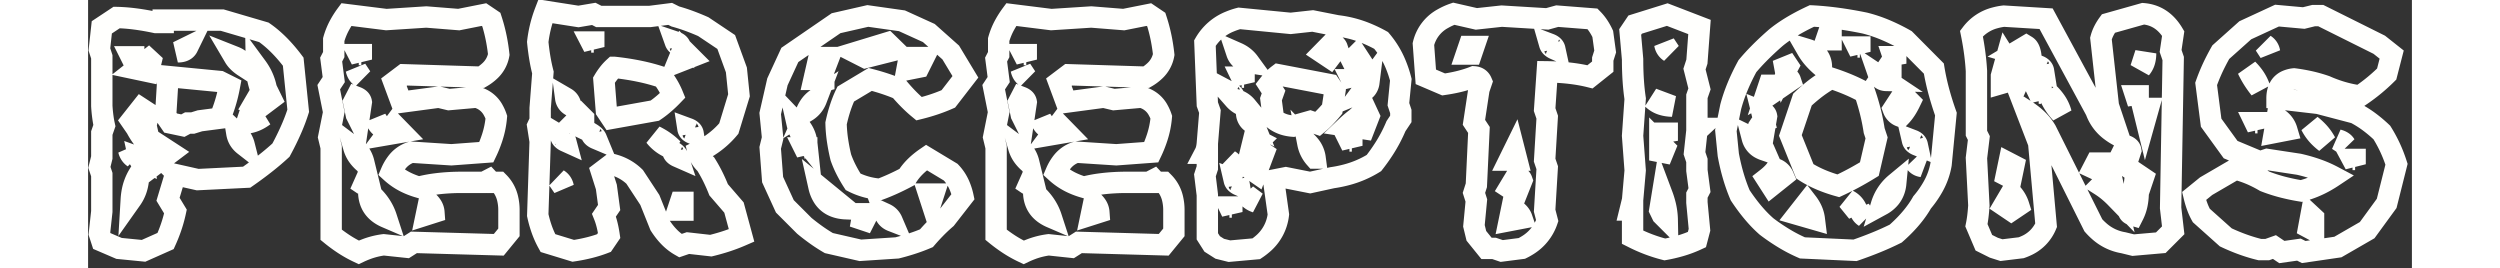 <svg width="326pt" height="35pt" viewBox="-1.6 -1.6 329 38" xmlns="http://www.w3.org/2000/svg"><rect x="-1.6" y="-1.6" width="329" height="38" fill="#333333" stroke="none"/><g id="fontsvg1693920090072" stroke-linecap="round" fill-rule="evenodd" stroke="#fffffd" stroke-width="0.8mm" fill="none"><path d="M 284.424 1.733 L 289.355 0.342 Q 292.065 0.562 293.604 3.149 L 293.237 5.615 L 293.604 6.689 L 293.237 27.832 L 293.604 31.006 L 291.846 32.764 L 287.939 33.105 L 286.548 32.764 A 6.796 6.796 0 0 1 283.068 31.071 A 8.991 8.991 0 0 1 282.3 30.298 L 275.61 16.895 A 7.543 7.543 0 0 0 274.219 15.182 A 10.341 10.341 0 0 0 272.803 14.087 L 274.561 18.652 L 275.61 30.298 A 5.462 5.462 0 0 1 272.71 33.224 A 7.539 7.539 0 0 1 272.095 33.472 L 269.287 33.813 L 268.213 33.472 L 266.797 32.764 L 265.747 30.298 Q 265.991 29.102 266.089 27.49 L 265.747 20.776 L 266.089 17.944 L 265.747 17.261 L 265.747 8.447 A 35.543 35.543 0 0 0 265.402 5.199 A 42.57 42.57 0 0 0 265.039 3.149 A 6.107 6.107 0 0 1 268.425 0.915 A 8.582 8.582 0 0 1 269.629 0.684 L 275.61 1.05 L 282.666 14.087 A 6.022 6.022 0 0 0 284.791 16.933 A 8.275 8.275 0 0 0 285.84 17.603 L 284.424 13.379 L 283.374 3.857 A 5.482 5.482 0 0 1 283.821 2.702 A 7.508 7.508 0 0 1 284.424 1.733 Z M 34.961 0.464 L 40.625 1.172 L 46.289 0.806 L 50.879 1.172 L 54.443 0.464 L 55.493 1.172 A 23.297 23.297 0 0 1 56.355 4.74 A 27.32 27.32 0 0 1 56.543 6.128 A 4.127 4.127 0 0 1 55.279 8.433 A 6.398 6.398 0 0 1 54.077 9.326 L 43.091 8.984 L 41.699 10.034 L 42.749 12.866 L 48.047 12.158 L 49.487 12.5 L 53.369 12.158 A 3.667 3.667 0 0 1 55.79 14.054 A 5.872 5.872 0 0 1 56.201 14.99 A 12.856 12.856 0 0 1 55.608 17.892 A 16.715 16.715 0 0 1 54.785 19.946 L 49.829 20.313 L 44.165 19.946 A 4.152 4.152 0 0 0 42.047 21.483 A 6.437 6.437 0 0 0 41.309 22.778 A 9.019 9.019 0 0 0 43.826 24.401 A 11.428 11.428 0 0 0 45.215 24.902 A 19.792 19.792 0 0 1 47.675 24.436 Q 48.934 24.275 50.349 24.231 A 33.736 33.736 0 0 1 50.879 24.219 L 54.443 24.219 L 55.151 23.853 L 55.493 24.219 L 56.543 24.219 A 4.753 4.753 0 0 1 57.802 26.529 A 7.058 7.058 0 0 1 57.983 28.101 L 57.983 31.299 L 56.543 33.057 L 44.531 32.715 L 43.457 33.398 L 40.259 33.057 A 10.965 10.965 0 0 0 37.664 33.722 A 13.125 13.125 0 0 0 36.719 34.131 A 16.959 16.959 0 0 1 34.399 32.817 A 21.536 21.536 0 0 1 32.813 31.641 L 32.813 19.238 L 32.471 17.822 L 33.179 14.282 L 32.471 10.742 L 33.179 9.668 L 32.813 6.836 L 33.179 6.128 L 33.179 4.004 A 9.815 9.815 0 0 1 34.073 1.841 A 12.752 12.752 0 0 1 34.961 0.464 Z M 129.102 0.464 L 134.766 1.172 L 140.43 0.806 L 145.02 1.172 L 148.584 0.464 L 149.634 1.172 A 23.297 23.297 0 0 1 150.495 4.74 A 27.32 27.32 0 0 1 150.684 6.128 A 4.127 4.127 0 0 1 149.42 8.433 A 6.398 6.398 0 0 1 148.218 9.326 L 137.231 8.984 L 135.84 10.034 L 136.89 12.866 L 142.188 12.158 L 143.628 12.5 L 147.51 12.158 A 3.667 3.667 0 0 1 149.931 14.054 A 5.872 5.872 0 0 1 150.342 14.99 A 12.856 12.856 0 0 1 149.748 17.892 A 16.715 16.715 0 0 1 148.926 19.946 L 143.97 20.313 L 138.306 19.946 A 4.152 4.152 0 0 0 136.187 21.483 A 6.437 6.437 0 0 0 135.449 22.778 A 9.019 9.019 0 0 0 137.967 24.401 A 11.428 11.428 0 0 0 139.355 24.902 A 19.792 19.792 0 0 1 141.816 24.436 Q 143.074 24.275 144.49 24.231 A 33.736 33.736 0 0 1 145.02 24.219 L 148.584 24.219 L 149.292 23.853 L 149.634 24.219 L 150.684 24.219 A 4.753 4.753 0 0 1 151.943 26.529 A 7.058 7.058 0 0 1 152.124 28.101 L 152.124 31.299 L 150.684 33.057 L 138.672 32.715 L 137.598 33.398 L 134.399 33.057 A 10.965 10.965 0 0 0 131.804 33.722 A 13.125 13.125 0 0 0 130.859 34.131 A 16.959 16.959 0 0 1 128.54 32.817 A 21.536 21.536 0 0 1 126.953 31.641 L 126.953 19.238 L 126.611 17.822 L 127.319 14.282 L 126.611 10.742 L 127.319 9.668 L 126.953 6.836 L 127.319 6.128 L 127.319 4.004 A 9.815 9.815 0 0 1 128.214 1.841 A 12.752 12.752 0 0 1 129.102 0.464 Z M 303.809 2.686 L 308.301 0.61 L 312.085 0.952 L 313.477 0.61 L 314.502 0.61 L 322.778 4.736 L 324.536 6.128 L 323.828 8.887 A 25.321 25.321 0 0 1 320.305 11.809 A 28.006 28.006 0 0 1 320.044 11.987 A 17.3 17.3 0 0 1 316.176 11.001 A 20.09 20.09 0 0 1 315.186 10.596 A 20.566 20.566 0 0 0 312.49 9.863 A 25.338 25.338 0 0 0 310.718 9.57 A 3.45 3.45 0 0 0 309.664 9.843 Q 308.301 10.465 308.301 12.354 L 314.16 13.037 L 319.36 14.404 A 14.513 14.513 0 0 1 321.436 15.713 A 19.411 19.411 0 0 1 323.145 17.163 A 19.476 19.476 0 0 1 325.17 21.503 A 21.547 21.547 0 0 1 325.22 21.655 L 323.828 27.197 L 321.069 30.981 L 316.919 33.374 L 312.085 34.082 L 311.401 33.74 L 308.984 34.082 L 307.935 33.374 L 306.909 33.74 L 305.884 33.74 Q 303.54 33.179 301.05 32.007 L 297.583 28.906 A 8.582 8.582 0 0 1 297.046 27.751 Q 296.767 27.023 296.558 26.147 L 298.267 24.756 L 302.417 22.339 A 14.7 14.7 0 0 1 305.27 23.378 A 17.749 17.749 0 0 1 306.567 24.072 A 22.356 22.356 0 0 0 309.335 24.949 A 28.831 28.831 0 0 0 311.743 25.439 A 13.99 13.99 0 0 0 315.096 24.086 A 16.765 16.765 0 0 0 316.235 23.389 A 16.568 16.568 0 0 0 314.001 22.406 Q 312.831 21.986 311.488 21.675 A 26.373 26.373 0 0 0 311.401 21.655 L 306.909 20.972 L 305.884 21.313 L 301.733 19.58 L 298.975 15.771 L 298.267 10.278 A 26.363 26.363 0 0 1 299.655 7.059 A 30.925 30.925 0 0 1 300.342 5.786 L 303.809 2.686 Z M 63.135 0 L 67.822 0.732 L 69.995 0.366 L 70.703 0.732 L 77.93 0.732 L 80.811 0.366 L 81.543 0.732 A 25.674 25.674 0 0 1 83.676 1.429 A 33.434 33.434 0 0 1 85.498 2.173 L 88.745 4.346 L 90.186 8.301 L 90.552 11.89 L 89.111 16.602 A 12.216 12.216 0 0 1 86.491 18.946 A 13.801 13.801 0 0 1 86.23 19.116 L 84.766 19.849 A 3.47 3.47 0 0 0 85.47 21.234 A 4.47 4.47 0 0 0 85.864 21.655 A 20.067 20.067 0 0 1 86.984 23.695 A 25.183 25.183 0 0 1 87.671 25.269 L 89.844 27.783 L 90.918 31.738 A 24.541 24.541 0 0 1 88.34 32.691 A 30.522 30.522 0 0 1 86.572 33.179 L 83.325 32.813 L 82.251 33.179 A 7.073 7.073 0 0 1 80.647 31.927 Q 79.97 31.233 79.37 30.298 L 77.93 26.709 L 75.781 23.438 A 6.837 6.837 0 0 0 73.047 21.809 A 8.304 8.304 0 0 0 72.51 21.655 L 71.094 22.729 L 71.777 24.878 L 72.168 27.783 L 71.436 28.857 A 9.774 9.774 0 0 1 71.816 29.998 Q 71.977 30.592 72.094 31.274 A 17.584 17.584 0 0 1 72.168 31.738 L 71.436 32.813 Q 69.531 33.545 67.09 33.911 L 63.501 32.813 A 13.007 13.007 0 0 1 62.534 30.594 A 16.672 16.672 0 0 1 62.061 28.857 L 62.402 18.408 L 62.061 16.235 L 62.402 15.503 L 62.402 13.721 L 62.793 8.667 Q 62.336 6.908 62.093 4.658 A 39.46 39.46 0 0 1 62.061 4.346 A 17.572 17.572 0 0 1 63.033 0.272 A 19.605 19.605 0 0 1 63.135 0 Z M 104.297 1.685 L 108.789 0.659 L 113.623 1.343 L 117.432 3.076 L 120.532 5.835 L 122.607 9.277 L 120.19 12.402 A 23.534 23.534 0 0 1 117.688 13.335 A 28.625 28.625 0 0 1 116.04 13.794 Q 114.648 12.646 113.281 11.035 Q 111.475 10.254 109.131 9.644 L 105.664 11.719 Q 104.816 13.487 104.305 15.832 A 25.583 25.583 0 0 0 104.297 15.869 A 19.842 19.842 0 0 0 104.514 18.34 A 26.448 26.448 0 0 0 104.98 20.703 A 14.672 14.672 0 0 0 105.789 22.555 A 19.43 19.43 0 0 0 106.714 24.146 A 9.921 9.921 0 0 0 110.522 25.195 Q 112.305 24.536 114.331 23.462 Q 115.234 21.973 117.09 20.703 L 120.532 22.778 A 6.308 6.308 0 0 1 121.804 24.751 A 8.586 8.586 0 0 1 122.266 26.245 L 119.849 29.346 A 23.538 23.538 0 0 0 118.303 30.803 A 30.27 30.27 0 0 0 117.09 32.129 A 24.881 24.881 0 0 1 114.941 32.925 A 32.783 32.783 0 0 1 112.939 33.496 L 107.739 33.838 L 103.271 32.813 A 23.436 23.436 0 0 1 101.345 31.559 A 30.24 30.24 0 0 1 99.805 30.371 L 97.046 27.612 L 95.313 23.828 L 94.971 19.336 L 95.313 17.944 L 94.971 14.478 L 95.996 9.985 L 97.754 6.177 L 104.297 1.685 Z M 191.748 0.342 L 194.946 1.074 L 198.535 0.684 L 204.98 1.074 L 206.396 0.684 L 211.401 1.074 A 6.544 6.544 0 0 1 212.244 2.121 A 8.868 8.868 0 0 1 212.842 3.198 L 213.184 5.688 L 212.842 6.763 L 212.842 7.837 L 211.035 9.277 Q 208.398 8.618 204.98 8.569 L 204.614 13.916 L 204.98 14.99 L 204.614 21.069 L 204.98 22.144 L 204.614 28.223 L 204.98 29.639 A 6.537 6.537 0 0 1 202.118 33.167 A 8.815 8.815 0 0 1 201.392 33.569 L 198.535 33.936 L 197.461 33.569 L 196.387 33.569 L 194.946 31.787 L 194.604 30.371 L 194.946 26.782 L 194.604 25.708 L 194.946 24.634 L 195.313 16.797 L 194.604 15.723 L 195.313 11.06 L 195.679 9.985 A 1.168 1.168 0 0 0 195.331 9.527 Q 195.045 9.305 194.604 9.277 Q 192.778 9.998 190.384 10.341 A 25.78 25.78 0 0 1 190.308 10.352 L 187.793 9.277 L 187.451 4.639 A 5.54 5.54 0 0 1 190.21 1.038 A 8.93 8.93 0 0 1 191.748 0.342 Z M 0.342 2.271 L 2.441 0.879 A 23.882 23.882 0 0 1 4.704 1.038 Q 5.855 1.172 7.124 1.414 A 41.493 41.493 0 0 1 7.983 1.587 L 9.033 1.587 L 9.033 1.245 L 17.383 1.245 L 23.291 2.979 Q 25.303 4.373 27.187 6.796 A 26.347 26.347 0 0 1 27.441 7.129 L 28.149 14.087 A 25.153 25.153 0 0 1 27.302 16.367 Q 26.809 17.53 26.159 18.797 A 46.621 46.621 0 0 1 25.708 19.653 A 35.745 35.745 0 0 1 23.821 21.272 Q 22.82 22.077 21.649 22.92 A 65.191 65.191 0 0 1 20.85 23.486 L 13.916 23.828 L 10.767 23.12 L 9.717 26.611 L 10.767 28.345 A 19.8 19.8 0 0 1 9.714 31.733 A 22.623 22.623 0 0 1 9.375 32.52 L 6.25 33.911 L 2.783 33.569 L 0.342 32.52 L 0 31.47 L 0.342 28.345 L 0.342 23.12 L 0 22.095 L 0.342 20.703 L 0.342 17.236 L 0.708 16.187 A 14.276 14.276 0 0 1 0.506 15.065 Q 0.397 14.296 0.342 13.403 L 0.342 6.445 L 0 5.396 L 0.342 2.271 Z M 161.377 1.001 L 168.652 1.709 L 171.777 1.367 L 175.244 2.051 A 15.488 15.488 0 0 1 179.47 3.158 A 19.373 19.373 0 0 1 181.47 4.126 A 12.633 12.633 0 0 1 183.577 7.629 A 16.168 16.168 0 0 1 184.253 9.692 L 183.911 13.159 L 184.253 14.185 L 184.253 15.234 L 183.569 16.26 A 20.918 20.918 0 0 1 181.834 19.537 A 25.98 25.98 0 0 1 180.444 21.484 A 14.237 14.237 0 0 1 176.463 23.173 A 17.682 17.682 0 0 1 174.536 23.56 L 171.411 24.243 L 167.969 23.56 L 166.235 23.901 L 166.919 28.76 A 6.395 6.395 0 0 1 164.566 33.036 A 9.053 9.053 0 0 1 163.794 33.618 L 159.985 33.96 L 158.618 33.618 L 157.544 32.935 L 156.86 31.86 L 156.86 26.001 L 156.519 23.218 L 156.86 22.168 L 156.86 20.093 L 156.519 20.093 Q 156.787 19.58 156.86 18.701 L 157.227 14.185 L 156.86 13.159 L 156.519 4.492 A 7.15 7.15 0 0 1 160.071 1.439 A 9.961 9.961 0 0 1 161.377 1.001 Z M 255.664 4.028 L 259.717 8.105 A 32.962 32.962 0 0 0 260.47 11.521 A 43.394 43.394 0 0 0 261.426 14.551 L 260.742 21.655 A 9.923 9.923 0 0 1 259.618 24.804 A 13.921 13.921 0 0 1 258.057 27.051 Q 256.867 29.155 254.627 31.196 A 24.922 24.922 0 0 1 254.321 31.47 A 40.093 40.093 0 0 1 251.636 32.684 Q 250.24 33.258 248.662 33.803 A 64.369 64.369 0 0 1 248.56 33.838 L 241.113 33.496 A 22.08 22.08 0 0 1 238.281 32.01 A 28.945 28.945 0 0 1 236.035 30.469 A 17.377 17.377 0 0 1 234.383 28.806 Q 233.593 27.903 232.816 26.804 A 31.012 31.012 0 0 1 232.3 26.05 Q 231.201 23.486 230.615 20.313 L 230.273 16.895 L 230.957 13.525 Q 231.689 10.767 233.325 7.764 A 29.41 29.41 0 0 1 234.894 6.039 Q 236.005 4.906 237.378 3.711 Q 239.073 2.33 241.593 1.074 A 35.059 35.059 0 0 1 242.456 0.659 Q 245.85 0.83 249.927 1.66 A 20.292 20.292 0 0 1 253.077 2.736 A 26.917 26.917 0 0 1 255.664 4.028 Z M 217.432 1.88 L 221.973 0.464 L 226.538 2.222 L 226.172 7.129 L 225.83 8.179 L 226.538 10.986 L 226.172 12.036 L 226.172 16.577 L 226.538 16.577 L 226.172 16.919 L 225.83 20.093 L 226.172 21.118 L 226.172 22.534 L 226.538 25.317 L 226.172 26.025 L 226.172 27.075 L 226.538 30.933 L 226.172 32.324 A 16.368 16.368 0 0 1 223.762 33.221 A 21.397 21.397 0 0 1 221.631 33.716 A 21.704 21.704 0 0 1 217.074 31.987 A 24.72 24.72 0 0 1 217.065 31.982 L 217.065 28.125 L 216.724 28.125 L 217.065 26.733 L 217.432 22.534 L 217.065 17.627 L 217.432 12.378 Q 217.089 10.071 217.067 7.187 A 52.258 52.258 0 0 1 217.065 6.787 L 216.724 2.93 L 217.432 1.88 Z M 241.113 12.5 L 239.404 17.578 L 241.455 22.656 Q 243.408 23.926 246.191 24.707 A 39.124 39.124 0 0 0 248.904 23.324 A 47.568 47.568 0 0 0 250.586 22.339 L 251.611 17.92 L 251.27 16.895 A 29.215 29.215 0 0 0 250.467 13.222 A 34.442 34.442 0 0 0 249.927 11.499 A 25.225 25.225 0 0 0 247.071 10.158 A 30.88 30.88 0 0 0 245.166 9.473 A 18.375 18.375 0 0 0 242.61 11.193 A 22.8 22.8 0 0 0 241.113 12.5 Z M 174.194 10.376 L 166.919 8.984 A 5.92 5.92 0 0 0 166.321 9.503 Q 165.936 9.882 165.552 10.376 L 166.235 11.426 L 165.869 12.451 L 166.235 15.234 A 4.619 4.619 0 0 0 168.232 16.155 A 5.985 5.985 0 0 0 168.994 16.26 L 171.411 15.576 L 172.485 15.942 A 12.414 12.414 0 0 0 173.359 15.144 Q 173.789 14.714 174.236 14.197 A 22.605 22.605 0 0 0 174.536 13.843 L 174.902 11.426 L 174.194 10.376 Z M 17.041 9.937 L 9.717 9.229 L 9.375 14.795 L 10.083 15.82 L 11.816 16.187 L 12.5 15.82 L 13.208 15.82 L 14.233 15.503 L 17.041 15.137 A 20.455 20.455 0 0 0 18.149 11.818 A 23.703 23.703 0 0 0 18.408 10.62 L 17.041 9.937 Z M 71.436 9.741 L 71.777 14.063 L 72.51 15.161 L 78.638 14.063 A 14.08 14.08 0 0 0 80.056 12.963 A 18.451 18.451 0 0 0 81.177 11.89 A 10.632 10.632 0 0 0 80.3 10.195 A 12.93 12.93 0 0 0 79.736 9.375 A 27.34 27.34 0 0 0 76.52 8.502 Q 74.806 8.142 72.88 7.935 A 18.045 18.045 0 0 0 72.876 7.935 A 6.918 6.918 0 0 0 72.058 8.826 A 9.312 9.312 0 0 0 71.436 9.741 Z M 22.925 11.304 L 21.899 13.062 L 22.925 13.403 L 24.316 12.354 L 23.633 10.962 A 7.589 7.589 0 0 0 22.444 8.125 A 8.887 8.887 0 0 0 22.241 7.837 A 9.853 9.853 0 0 0 22.589 10.254 A 11.986 11.986 0 0 0 22.925 11.304 Z M 289.355 23.608 L 288.306 22.9 L 287.939 26.05 L 287.256 28.198 A 0.632 0.632 0 0 0 287.551 28.706 Q 287.657 28.779 287.801 28.835 A 1.804 1.804 0 0 0 287.939 28.882 A 6.014 6.014 0 0 0 288.48 27.329 Q 288.624 26.636 288.645 25.843 A 10.178 10.178 0 0 0 288.647 25.708 L 289.355 23.608 Z M 6.958 14.429 L 5.908 13.745 L 4.517 15.503 L 5.225 16.528 A 10.627 10.627 0 0 0 6.531 18.473 A 12.927 12.927 0 0 0 7.3 19.312 L 6.592 16.187 L 6.958 14.429 Z M 112.598 5.493 L 111.548 4.468 L 107.056 5.835 L 108.447 6.543 L 112.598 5.493 Z M 105.664 27.954 L 101.88 24.854 A 4.687 4.687 0 0 0 102.487 26.327 Q 103.272 27.535 104.81 27.85 A 5.566 5.566 0 0 0 105.664 27.954 Z M 271.729 9.497 L 269.971 6.689 L 269.287 9.155 L 269.287 10.205 L 271.729 9.497 Z M 38.135 25.61 Q 38.184 28.125 40.625 29.175 Q 39.966 27.148 38.135 25.61 Z M 132.275 25.61 Q 132.324 28.125 134.766 29.175 Q 134.106 27.148 132.275 25.61 Z M 103.271 6.543 L 101.88 6.543 L 101.172 9.644 L 102.222 9.644 L 102.222 9.277 L 103.271 6.543 Z M 179.736 14.868 L 179.419 14.185 A 14.737 14.737 0 0 0 176.636 16.26 L 179.053 16.626 L 179.736 14.868 Z M 164.844 20.093 L 163.794 19.385 L 162.769 22.168 L 163.794 22.876 L 164.844 20.093 Z M 285.498 26.416 L 284.79 23.242 L 283.374 24.658 A 10.791 10.791 0 0 1 284.575 25.551 A 13.862 13.862 0 0 1 285.498 26.416 Z M 256.348 12.842 L 255.322 11.816 L 253.979 13.867 A 1.668 1.668 0 0 0 254.912 14.83 A 2.259 2.259 0 0 0 255.005 14.868 Q 255.737 14.111 256.348 12.842 Z M 254.321 24.365 A 6.367 6.367 0 0 0 252.295 27.417 A 4.195 4.195 0 0 0 253.494 26.441 Q 254.204 25.584 254.321 24.365 Z M 221.265 26.025 L 220.923 28.125 L 221.265 28.833 L 221.973 29.541 A 9.67 9.67 0 0 0 221.671 27.323 A 12.228 12.228 0 0 0 221.265 26.025 Z M 5.566 23.12 A 7.16 7.16 0 0 0 4.611 25.754 A 8.821 8.821 0 0 0 4.517 26.611 A 5.39 5.39 0 0 0 5.383 24.652 A 7.593 7.593 0 0 0 5.566 23.12 Z M 241.772 27.051 L 240.43 28.76 L 242.798 29.443 A 4.533 4.533 0 0 0 242.23 27.741 A 5.855 5.855 0 0 0 241.772 27.051 Z M 116.724 6.543 L 114.648 6.543 L 114.331 8.252 L 116.04 7.91 L 116.724 6.543 Z M 286.89 19.019 L 285.84 21.143 L 286.89 21.851 L 287.598 19.702 Q 287.524 19.238 286.89 19.019 Z M 36.377 12.158 L 36.011 12.866 L 36.377 14.648 L 36.719 15.332 L 37.085 12.866 A 0.744 0.744 0 0 0 36.826 12.415 Q 36.656 12.265 36.377 12.158 Z M 130.518 12.158 L 130.151 12.866 L 130.518 14.648 L 130.859 15.332 L 131.226 12.866 A 0.744 0.744 0 0 0 130.967 12.415 Q 130.797 12.265 130.518 12.158 Z M 236.035 23.682 L 236.694 24.707 L 238.403 23.34 A 1.854 1.854 0 0 0 237.468 22.38 A 2.422 2.422 0 0 0 237.378 22.339 A 4.909 4.909 0 0 1 236.913 22.899 Q 236.659 23.165 236.339 23.435 A 9.678 9.678 0 0 1 236.035 23.682 Z M 275.977 11.597 A 7.851 7.851 0 0 0 277.167 13.757 A 9.545 9.545 0 0 0 277.734 14.429 A 5.399 5.399 0 0 0 276.896 12.656 A 7.46 7.46 0 0 0 275.977 11.597 Z M 270.679 25.708 L 269.629 27.49 L 270.679 28.198 L 271.729 27.49 A 4.459 4.459 0 0 0 271.048 26.158 A 5.507 5.507 0 0 0 270.679 25.708 Z M 272.803 4.907 L 271.045 5.957 L 273.486 6.689 A 5.783 5.783 0 0 0 273.42 6.112 Q 273.32 5.524 273.103 5.2 A 0.928 0.928 0 0 0 272.803 4.907 Z M 304.15 8.203 A 13.147 13.147 0 0 0 305.373 10.286 A 15.315 15.315 0 0 0 305.884 10.962 A 6.293 6.293 0 0 0 304.865 9.018 A 8.022 8.022 0 0 0 304.15 8.203 Z M 241.772 5.396 A 7.939 7.939 0 0 0 242.762 6.758 A 10.64 10.64 0 0 0 243.799 7.764 A 2.555 2.555 0 0 0 243.48 6.616 Q 242.993 5.766 241.772 5.396 Z M 235.352 14.185 L 235.693 15.552 A 0.863 0.863 0 0 0 235.453 15.689 Q 235.261 15.839 235.07 16.12 A 3.383 3.383 0 0 0 235.01 16.211 Q 235.055 16.663 235.603 16.864 A 1.803 1.803 0 0 0 235.693 16.895 L 236.035 14.868 A 0.717 0.717 0 0 0 235.806 14.456 Q 235.703 14.36 235.557 14.281 A 1.898 1.898 0 0 0 235.352 14.185 Z M 313.11 16.138 A 6.511 6.511 0 0 0 314.44 17.921 A 8.181 8.181 0 0 0 315.186 18.555 A 7.115 7.115 0 0 0 313.9 16.835 A 8.927 8.927 0 0 0 313.11 16.138 Z M 200.684 23.218 L 199.609 25 L 200.684 25.708 L 201.392 23.926 A 0.838 0.838 0 0 0 201.244 23.666 Q 201.081 23.464 200.769 23.27 A 3.383 3.383 0 0 0 200.684 23.218 Z M 78.638 17.676 A 5.469 5.469 0 0 0 80.743 19.305 A 6.709 6.709 0 0 0 81.177 19.482 A 8.849 8.849 0 0 0 79.29 18.025 A 10.485 10.485 0 0 0 78.638 17.676 Z M 98.779 15.869 A 6.352 6.352 0 0 0 99.588 17.834 A 7.992 7.992 0 0 0 100.146 18.628 A 4.228 4.228 0 0 0 99.498 16.789 A 5.938 5.938 0 0 0 98.779 15.869 Z M 308.301 15.088 L 307.935 17.163 L 309.692 16.821 A 2.939 2.939 0 0 0 308.301 15.088 Z M 222.681 13.428 L 219.873 12.378 A 3.406 3.406 0 0 0 221.369 13.238 Q 221.961 13.408 222.681 13.428 Z M 22.583 15.137 L 21.191 14.795 L 20.85 15.82 A 4.706 4.706 0 0 0 22.624 15.231 A 6.031 6.031 0 0 0 23.291 14.795 L 22.583 15.137 Z M 174.536 4.492 L 173.169 5.884 L 174.194 6.567 L 175.244 5.176 Q 175.122 4.81 174.536 4.492 Z M 7.3 7.129 L 6.958 6.812 L 5.225 8.179 L 6.958 8.545 L 7.3 7.129 Z M 199.976 27.856 L 199.609 29.639 L 201.392 29.297 Q 201.147 28.583 200.322 28.056 A 4.582 4.582 0 0 0 199.976 27.856 Z M 42.749 17.114 L 41.699 16.04 L 40.625 17.48 L 42.749 17.114 Z M 136.89 17.114 L 135.84 16.04 L 134.766 17.48 L 136.89 17.114 Z M 83.691 6.494 L 82.617 5.42 L 81.885 7.202 L 83.691 6.494 Z M 221.631 19.385 L 220.923 18.677 L 220.923 21.118 L 221.631 19.385 Z M 36.011 19.238 A 4.242 4.242 0 0 0 36.874 20.824 A 5.527 5.527 0 0 0 37.427 21.387 A 3.814 3.814 0 0 0 36.011 19.238 Z M 130.151 19.238 A 4.242 4.242 0 0 0 131.014 20.824 A 5.527 5.527 0 0 0 131.567 21.387 A 3.814 3.814 0 0 0 130.151 19.238 Z M 271.045 21.851 L 270.337 21.484 L 269.971 23.242 L 270.679 23.608 L 271.045 21.851 Z M 68.555 15.161 L 68.188 14.795 L 67.09 15.894 L 68.555 16.602 L 68.555 15.161 Z M 234.009 17.92 A 2.354 2.354 0 0 0 235.297 19.464 A 3.393 3.393 0 0 0 235.693 19.629 A 3.311 3.311 0 0 0 234.262 18.055 A 4.262 4.262 0 0 0 234.009 17.92 Z M 10.083 19.995 L 9.033 19.312 L 8.691 21.045 L 10.083 19.995 Z M 313.477 29.248 L 313.11 28.906 L 312.793 30.615 L 313.477 30.981 L 313.477 29.248 Z M 171.094 18.701 A 4.379 4.379 0 0 0 172.118 20.775 A 2.383 2.383 0 0 0 172.119 20.776 A 3.542 3.542 0 0 0 171.352 18.998 A 4.5 4.5 0 0 0 171.094 18.701 Z M 108.447 28.662 L 108.105 28.662 L 107.739 30.737 L 108.447 29.346 L 108.447 28.662 Z M 161.035 5.884 A 1.963 1.963 0 0 0 162.253 7.117 A 2.843 2.843 0 0 0 162.769 7.251 A 4.035 4.035 0 0 0 161.447 6.089 A 4.983 4.983 0 0 0 161.035 5.884 Z M 46.655 27.051 L 46.289 28.809 L 47.363 28.467 A 1.953 1.953 0 0 0 47.05 27.537 A 2.845 2.845 0 0 0 46.655 27.051 Z M 140.796 27.051 L 140.43 28.809 L 141.504 28.467 A 1.953 1.953 0 0 0 141.191 27.537 A 2.845 2.845 0 0 0 140.796 27.051 Z M 101.538 12.402 A 3.597 3.597 0 0 0 100.552 13.398 A 4.851 4.851 0 0 0 100.146 14.136 A 3.296 3.296 0 0 0 101.404 12.714 A 4.199 4.199 0 0 0 101.538 12.402 Z M 289.697 5.957 L 289.014 8.081 A 2.633 2.633 0 0 0 289.571 7.007 Q 289.697 6.534 289.697 5.957 Z M 247.534 26.733 L 248.901 28.418 A 2.479 2.479 0 0 0 247.697 26.821 A 3.095 3.095 0 0 0 247.534 26.733 Z M 160.669 12.451 A 3.326 3.326 0 0 0 162.31 13.47 A 4.066 4.066 0 0 0 162.427 13.501 A 2.945 2.945 0 0 0 161.2 12.617 A 3.903 3.903 0 0 0 160.669 12.451 Z M 200.684 21.069 L 200.317 19.629 L 199.609 21.069 L 200.684 21.069 Z M 19.458 17.236 Q 19.629 18.286 20.508 18.97 A 3.438 3.438 0 0 0 19.696 17.478 A 4.257 4.257 0 0 0 19.458 17.236 Z M 178.027 6.201 L 177.319 6.909 L 177.661 7.593 L 178.711 7.251 L 178.027 6.201 Z M 19.092 6.445 A 3.416 3.416 0 0 0 19.622 7.128 Q 19.897 7.407 20.258 7.666 A 6.432 6.432 0 0 0 20.508 7.837 Q 20.264 6.909 19.092 6.445 Z M 239.087 7.764 L 238.403 6.738 L 238.721 8.447 L 239.087 7.764 Z M 164.16 18.359 L 163.452 17.993 L 163.11 19.385 L 164.16 18.359 Z M 194.604 4.98 L 193.896 4.98 L 193.53 6.055 L 194.238 6.055 L 194.604 4.98 Z M 253.638 7.764 L 253.296 7.764 L 252.612 8.789 L 253.638 8.789 L 253.638 7.764 Z M 290.088 13.745 L 289.355 13.745 L 289.697 15.137 L 290.088 13.745 Z M 238.721 9.106 L 238.403 10.474 L 239.404 9.79 A 0.667 0.667 0 0 0 239.298 9.59 Q 239.126 9.36 238.721 9.106 Z M 162.427 14.551 A 1.654 1.654 0 0 0 163.146 15.754 A 2.548 2.548 0 0 0 163.452 15.942 A 3.397 3.397 0 0 0 162.481 14.597 A 3.998 3.998 0 0 0 162.427 14.551 Z M 179.736 10.034 L 178.711 11.426 A 1.751 1.751 0 0 0 179.314 11.01 Q 179.603 10.696 179.703 10.233 A 2.22 2.22 0 0 0 179.736 10.034 Z M 163.794 27.026 L 162.427 26.001 A 2.394 2.394 0 0 0 163.575 26.946 A 3.087 3.087 0 0 0 163.794 27.026 Z M 282.666 21.484 L 282.3 22.192 L 283.032 22.534 L 283.374 21.484 L 282.666 21.484 Z M 82.617 27.051 L 82.251 27.051 L 81.885 28.149 L 82.617 28.149 L 82.617 27.051 Z M 12.5 5.054 L 11.108 5.737 Q 11.718 5.737 12.089 5.506 A 1.104 1.104 0 0 0 12.5 5.054 Z M 245.166 3.027 L 244.824 3.027 L 244.482 4.028 L 245.166 4.028 L 245.166 3.027 Z M 111.206 28.662 Q 111.475 29.395 112.231 29.688 A 1.937 1.937 0 0 0 111.345 28.732 A 2.521 2.521 0 0 0 111.206 28.662 Z M 118.115 25.879 L 117.432 25.879 L 117.773 26.929 L 118.115 25.879 Z M 236.694 10.474 L 236.377 10.474 L 236.035 11.499 L 236.694 11.133 L 236.694 10.474 Z M 66.016 12.28 A 1.437 1.437 0 0 0 66.634 13.279 A 1.979 1.979 0 0 0 66.748 13.354 Q 66.602 12.622 66.016 12.28 Z M 273.853 9.155 A 1.169 1.169 0 0 0 274.005 9.713 Q 274.137 9.94 274.384 10.103 A 1.678 1.678 0 0 0 274.561 10.205 A 1.609 1.609 0 0 0 274.375 9.673 A 1.403 1.403 0 0 0 273.853 9.155 Z M 64.941 23.804 L 65.674 24.878 Q 65.527 24.17 64.941 23.804 Z M 222.339 5.737 L 221.631 4.663 A 1.572 1.572 0 0 0 222.303 5.713 A 1.951 1.951 0 0 0 222.339 5.737 Z M 39.917 16.406 L 39.209 15.332 A 1.799 1.799 0 0 0 39.427 15.903 A 1.558 1.558 0 0 0 39.917 16.406 Z M 134.058 16.406 L 133.35 15.332 A 1.799 1.799 0 0 0 133.568 15.903 A 1.558 1.558 0 0 0 134.058 16.406 Z M 37.085 9.326 L 36.377 8.252 A 1.799 1.799 0 0 0 36.595 8.823 A 1.558 1.558 0 0 0 37.085 9.326 Z M 131.226 9.326 L 130.518 8.252 A 1.799 1.799 0 0 0 130.736 8.823 A 1.558 1.558 0 0 0 131.226 9.326 Z M 272.803 10.547 L 271.729 9.839 A 1.428 1.428 0 0 0 272.242 10.326 Q 272.438 10.438 272.686 10.514 A 2.78 2.78 0 0 0 272.803 10.547 Z M 36.377 23.853 L 37.427 24.561 A 1.323 1.323 0 0 0 36.942 24.079 Q 36.755 23.968 36.515 23.892 A 2.702 2.702 0 0 0 36.377 23.853 Z M 130.518 23.853 L 131.567 24.561 A 1.323 1.323 0 0 0 131.082 24.079 Q 130.895 23.968 130.656 23.892 A 2.702 2.702 0 0 0 130.518 23.853 Z M 4.858 20.703 L 4.15 19.653 A 1.9 1.9 0 0 0 4.401 20.24 A 1.657 1.657 0 0 0 4.858 20.703 Z M 252.979 9.79 L 251.953 9.106 A 1.045 1.045 0 0 0 252.215 9.515 Q 252.406 9.693 252.694 9.756 A 1.555 1.555 0 0 0 252.979 9.79 Z M 159.985 21.118 L 160.669 22.168 A 1.466 1.466 0 0 0 160.433 21.539 A 1.485 1.485 0 0 0 159.985 21.118 Z M 306.567 4.736 L 307.251 5.786 Q 307.129 5.103 306.567 4.736 Z M 221.973 17.261 L 221.631 17.261 L 221.973 18.335 L 221.973 17.261 Z M 316.919 18.213 L 317.969 18.896 Q 317.719 18.481 317.134 18.278 A 2.748 2.748 0 0 0 316.919 18.213 Z M 249.927 29.102 L 249.243 28.076 A 1.5 1.5 0 0 0 249.89 29.077 A 1.823 1.823 0 0 0 249.927 29.102 Z M 179.053 14.185 L 178.027 13.501 A 1.191 1.191 0 0 0 178.434 13.927 Q 178.686 14.09 179.053 14.185 Z M 288.647 11.963 L 288.306 11.963 L 288.647 13.013 L 288.647 11.963 Z M 258.057 21.973 L 257.031 21.313 A 1.344 1.344 0 0 0 257.931 21.95 A 1.78 1.78 0 0 0 258.057 21.973 Z M 254.321 6.421 L 253.979 6.421 L 254.321 7.422 L 254.321 6.421 Z M 83.325 16.602 A 0.742 0.742 0 0 0 83.625 17.092 Q 83.742 17.181 83.903 17.251 A 1.933 1.933 0 0 0 84.058 17.31 A 0.724 0.724 0 0 0 83.811 16.876 Q 83.632 16.715 83.325 16.602 Z M 69.629 17.31 A 0.828 0.828 0 0 0 69.884 17.747 Q 69.996 17.853 70.155 17.942 A 2.08 2.08 0 0 0 70.361 18.042 A 0.98 0.98 0 0 0 70.209 17.79 Q 70.04 17.583 69.731 17.375 A 3.811 3.811 0 0 0 69.629 17.31 Z M 205.322 4.639 A 0.874 0.874 0 0 0 205.566 5.035 Q 205.75 5.212 206.055 5.347 A 0.798 0.798 0 0 0 205.787 4.905 Q 205.672 4.804 205.511 4.722 A 2.004 2.004 0 0 0 205.322 4.639 Z M 81.177 19.849 Q 81.274 20.313 81.885 20.581 A 0.894 0.894 0 0 0 81.72 20.285 Q 81.535 20.058 81.177 19.849 Z M 65.308 17.676 A 0.953 0.953 0 0 0 65.604 18.147 Q 65.727 18.258 65.897 18.349 A 2.062 2.062 0 0 0 66.016 18.408 Q 65.93 18.085 65.445 17.763 A 3.437 3.437 0 0 0 65.308 17.676 Z M 160.669 23.901 A 0.805 0.805 0 0 0 160.9 24.304 Q 161.077 24.477 161.377 24.609 A 0.744 0.744 0 0 0 161.118 24.158 Q 160.948 24.009 160.669 23.901 Z M 82.099 4.954 A 3.75 3.75 0 0 0 82.251 5.054 Q 82.184 4.61 81.655 4.388 A 1.884 1.884 0 0 0 81.543 4.346 Q 81.648 4.641 82.099 4.954 Z M 274.561 7.739 A 0.832 0.832 0 0 0 274.802 8.158 Q 274.969 8.321 275.244 8.447 Q 275.18 8.043 274.71 7.806 A 1.894 1.894 0 0 0 274.561 7.739 Z M 5.566 20.703 A 0.814 0.814 0 0 0 5.892 21.197 Q 6.012 21.287 6.173 21.356 A 1.844 1.844 0 0 0 6.25 21.387 Q 6.185 20.973 5.693 20.754 A 1.838 1.838 0 0 0 5.566 20.703 Z M 256.689 18.262 A 0.801 0.801 0 0 0 256.948 18.689 Q 257.058 18.788 257.212 18.87 A 1.923 1.923 0 0 0 257.373 18.945 A 0.814 0.814 0 0 0 257.048 18.451 Q 256.928 18.361 256.766 18.292 A 1.844 1.844 0 0 0 256.689 18.262 Z M 159.985 11.426 A 0.801 0.801 0 0 0 160.244 11.853 Q 160.354 11.952 160.508 12.034 A 1.923 1.923 0 0 0 160.669 12.109 A 0.726 0.726 0 0 0 160.527 11.842 Q 160.372 11.65 160.069 11.473 A 3.012 3.012 0 0 0 159.985 11.426 Z M 36.719 6.128 L 37.085 6.836 L 37.085 6.128 L 36.719 6.128 Z M 69.629 4.346 L 69.995 5.054 L 69.995 4.346 L 69.629 4.346 Z M 130.859 6.128 L 131.226 6.836 L 131.226 6.128 L 130.859 6.128 Z M 161.719 9.326 L 162.061 10.034 L 162.061 9.326 L 161.719 9.326 Z M 159.985 27.71 L 160.327 28.418 L 160.327 27.71 L 159.985 27.71 Z M 274.561 11.597 L 274.902 12.305 L 274.902 11.597 L 274.561 11.597 Z M 305.2 15.771 L 305.542 16.479 L 305.542 15.771 L 305.2 15.771 Z M 318.994 20.972 L 319.36 21.655 L 319.36 20.972 L 318.994 20.972 Z M 4.517 6.445 L 4.858 7.129 L 4.858 6.445 L 4.517 6.445 Z M 102.222 10.352 L 102.563 11.035 L 102.563 10.352 L 102.222 10.352 Z M 99.805 19.336 L 100.146 20.02 L 100.146 19.336 L 99.805 19.336 Z M 177.319 9.692 L 177.661 10.376 L 177.661 9.692 L 177.319 9.692 Z M 176.978 18.359 L 177.319 19.043 L 177.319 18.359 L 176.978 18.359 Z M 248.901 5.054 L 249.243 5.737 L 249.243 5.054 L 248.901 5.054 Z" vector-effect="non-scaling-stroke"/></g></svg>